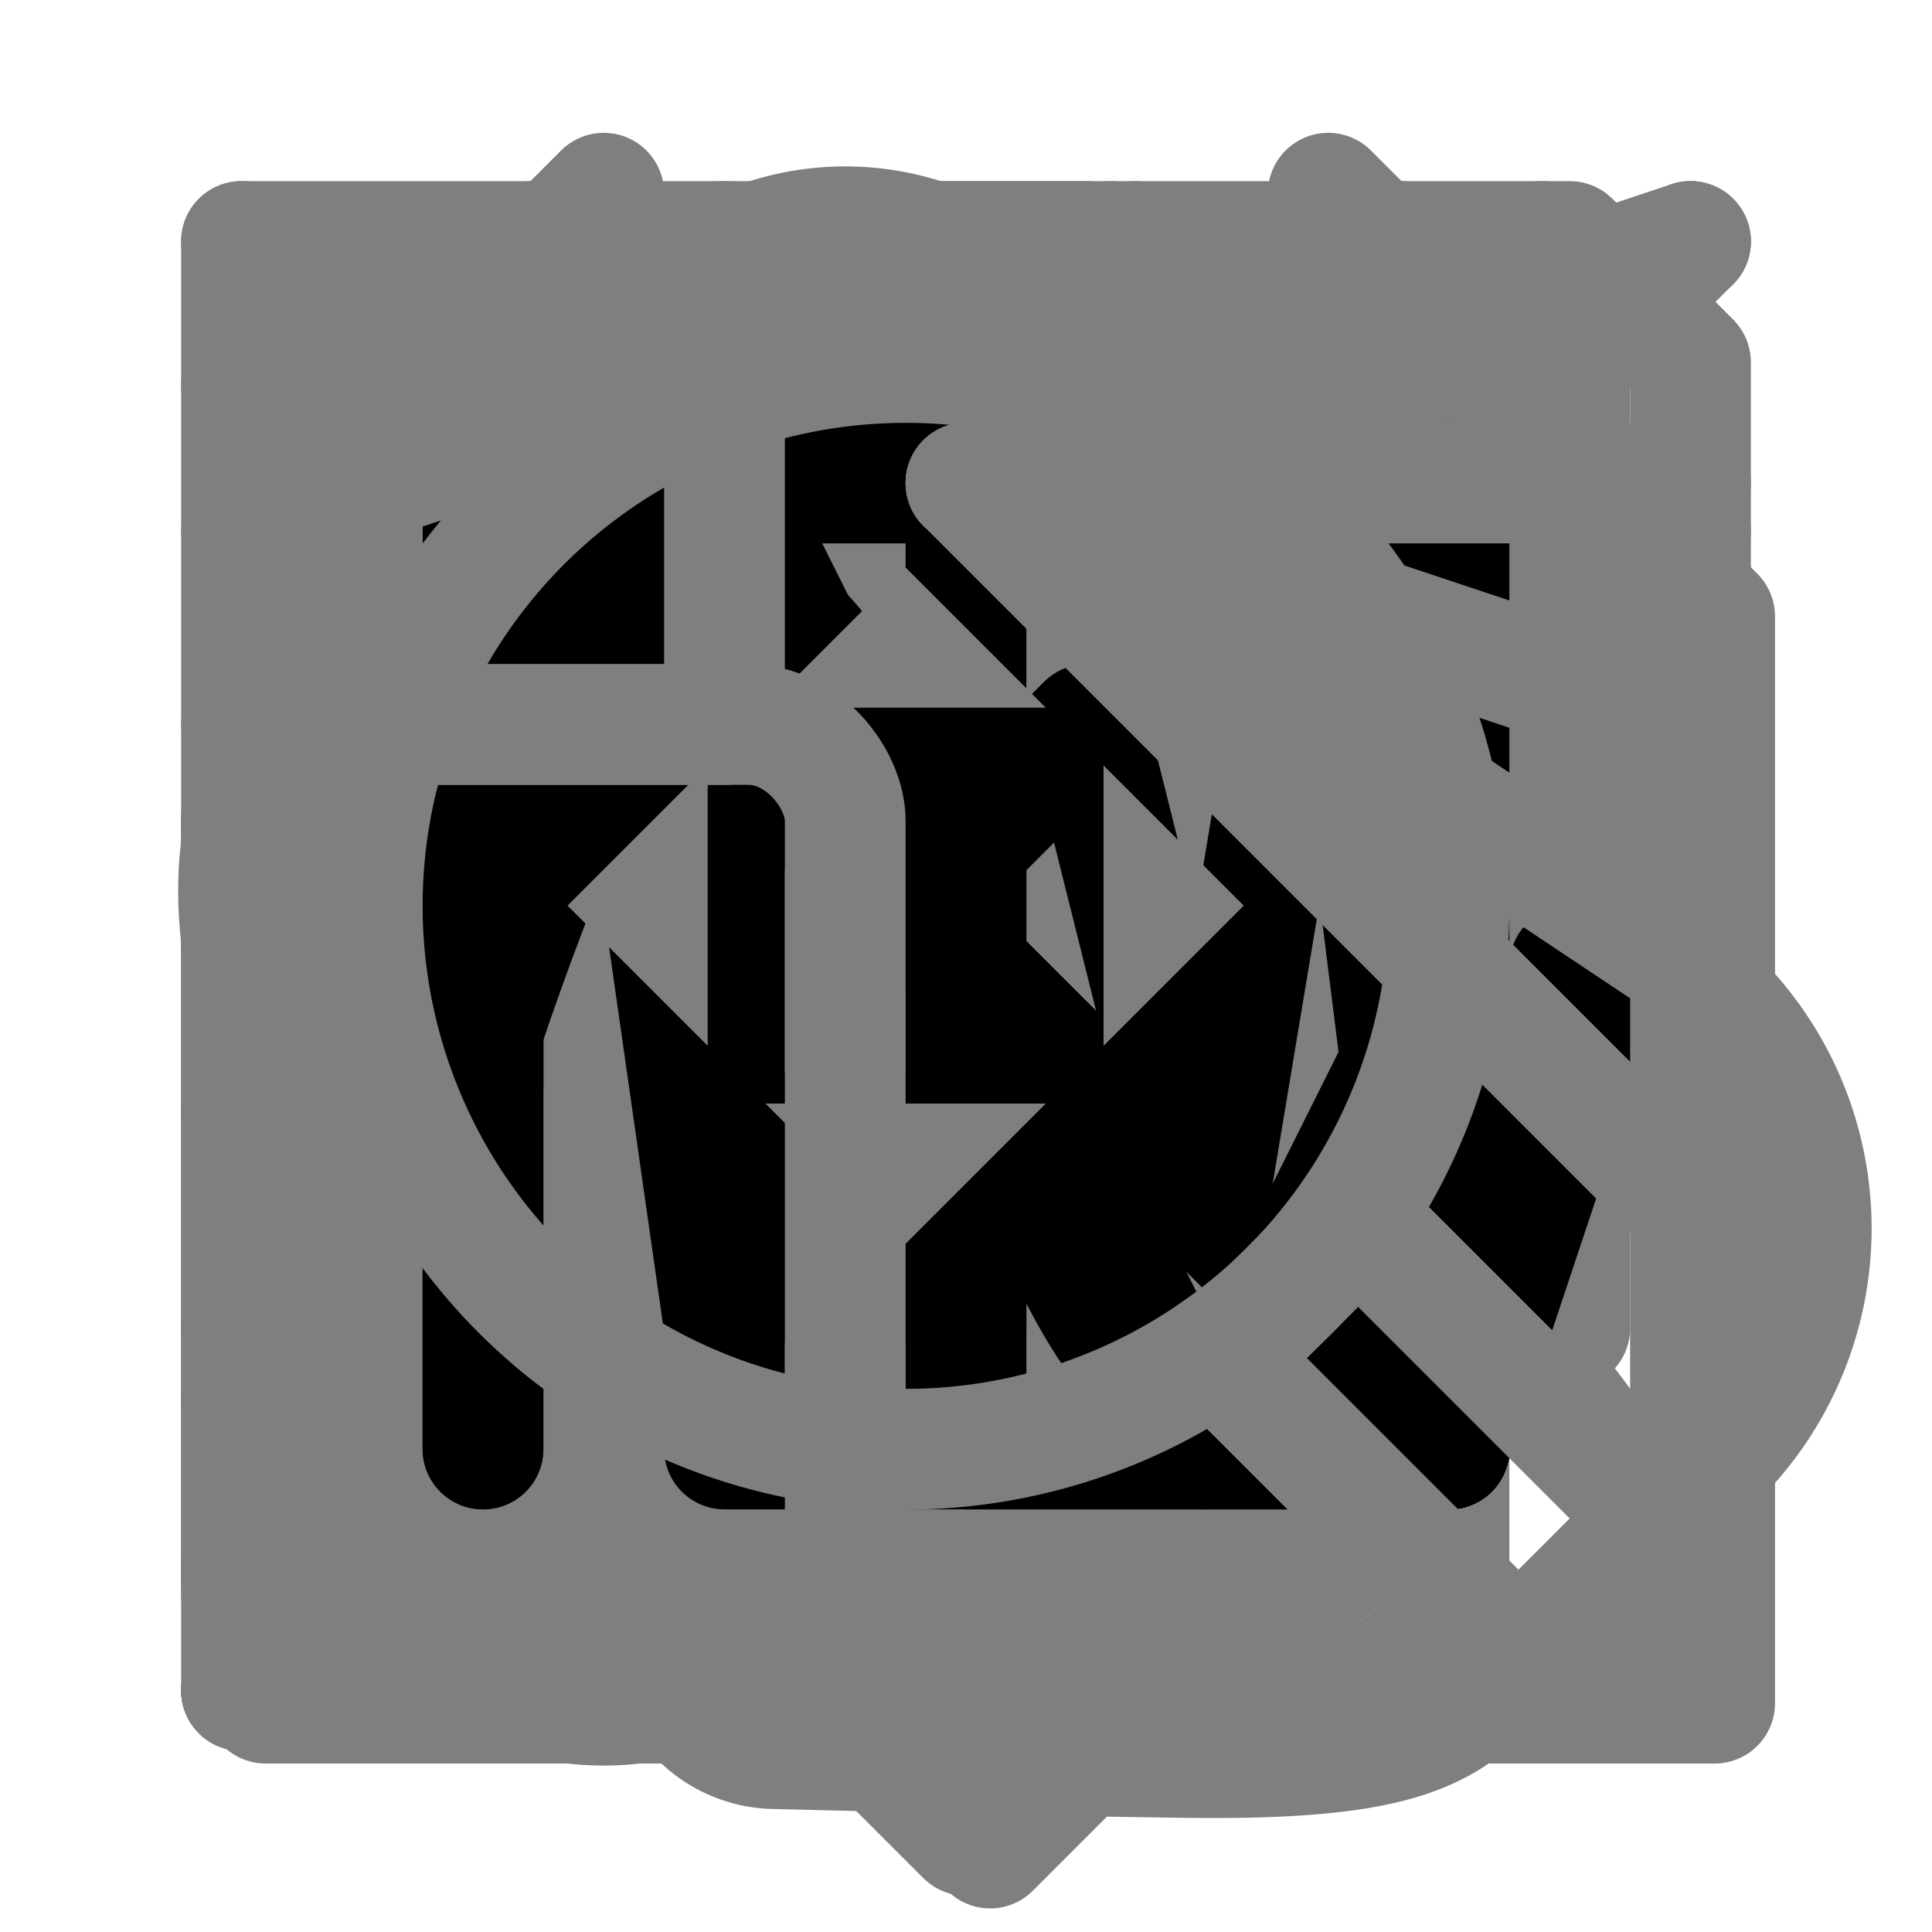 <svg xmlns="http://www.w3.org/2000/svg" xmlns:xlink="http://www.w3.org/1999/xlink" width="40" height="40" viewBox="0 0 40 40">
    <defs>
      <style>
        use:not(:target) { display: none;}
        .bbox, .icon-stroke, .icon-stroke-2, .icon-stroke--dashed {
          fill: none;
        }
  
        .icon-stroke, .icon-stroke--dashed {
          stroke: #7f7f7f;
        }
  
        .icon-stroke, .icon-stroke-2, .icon-stroke--dashed {
          stroke-linecap: round;
          stroke-linejoin: round;
          stroke-width: 2.5px;
        }
  
        .cls-1 {
          fill: #7f7f7f;
        }
  
        .icon-stroke--dashed {
          stroke-dasharray: 0 6;
        }
  
        .icon-stroke-2 {
          stroke: #000;
        }
      </style>
      <symbol id="_download_svg" data-name="_download_svg" viewBox="0 0 40 40">
        <rect id="bounds" class="bbox" width="40" height="40"/>
        <polyline class="icon-stroke" points="23 35 35 35 35 12.5 27.5 5 5 5 5 35 17 35"/>
        <polyline class="icon-stroke" points="28 5.5 28 12 34.5 12"/>
        <polygon class="icon-stroke" points="17 26.5 17 30.5 12.5 30.5 20 38 27.5 30.5 23 30.5 23 26.5 17 26.5"/>
        <g>
          <path class="cls-1" d="M12.859,23.226a4.891,4.891,0,0,1-2.166-.463l-.113-.055V20.83l.282.125a8.489,8.489,0,0,0,1.227.456,3.526,3.526,0,0,0,.89.129,1.16,1.16,0,0,0,.67-.158.474.474,0,0,0,.19-.42.445.445,0,0,0-.084-.268,1.159,1.159,0,0,0-.3-.274,8.44,8.44,0,0,0-.926-.482,4.725,4.725,0,0,1-1.054-.637,2.485,2.485,0,0,1-.584-.737,2.141,2.141,0,0,1-.223-1,2.1,2.1,0,0,1,.731-1.684,2.946,2.946,0,0,1,1.954-.6,4.529,4.529,0,0,1,1.142.142,7.745,7.745,0,0,1,1.116.391l.181.079-.654,1.576-.184-.076a7.06,7.06,0,0,0-.944-.327,2.9,2.9,0,0,0-.707-.09.821.821,0,0,0-.547.157.476.476,0,0,0-.167.386.462.462,0,0,0,.065.253.874.874,0,0,0,.248.238,8.805,8.805,0,0,0,.959.5,4.082,4.082,0,0,1,1.483,1.045,2.134,2.134,0,0,1,.423,1.335,2.1,2.1,0,0,1-.791,1.722A3.31,3.31,0,0,1,12.859,23.226Z"/>
          <path class="cls-1" d="M18.6,23.125l-2.626-7.74h2l1.425,4.508q.095.318.2.719c.052-.21.115-.447.189-.713l1.438-4.514h2l-2.631,7.74Z"/>
          <path class="cls-1" d="M26.824,23.226a3.439,3.439,0,0,1-2.687-1.043,4.274,4.274,0,0,1-.927-2.938,3.9,3.9,0,0,1,1.077-2.914,4.066,4.066,0,0,1,2.959-1.051,5.691,5.691,0,0,1,2.258.468l.181.078-.675,1.626-.192-.1a3.516,3.516,0,0,0-1.582-.38,1.86,1.86,0,0,0-1.468.611,2.449,2.449,0,0,0-.556,1.689,2.764,2.764,0,0,0,.447,1.7,1.5,1.5,0,0,0,1.266.552,4.847,4.847,0,0,0,.788-.067V20.3H26.322V18.6h3.313v4.15L29.5,22.8a8.454,8.454,0,0,1-1.366.332A8.967,8.967,0,0,1,26.824,23.226Z"/>
        </g>
      </symbol>
      <symbol id="_pencil" data-name="_pencil" viewBox="0 0 40 40">
        <rect id="bounds-2" data-name="bounds" class="bbox" width="40" height="40"/>
        <polygon class="icon-stroke" points="5 35 7.5 25 27.5 5 32.5 5 35 7.5 35 12.5 15 32.5 5 35"/>
        <line class="icon-stroke" x1="7.5" y1="25" x2="15" y2="32.5"/>
        <line class="icon-stroke" x1="25" y1="7.5" x2="32.5" y2="15"/>
        <line class="icon-stroke" x1="5.9" y1="31.4" x2="8.6" y2="34.1"/>
      </symbol>
      <symbol id="_drawline" data-name="_drawline" viewBox="0 0 40 40">
        <rect id="bounds-3" data-name="bounds" class="bbox" width="40" height="40"/>
        <line class="icon-stroke" x1="5" y1="35" x2="35" y2="5"/>
      </symbol>
      <symbol id="_drawfree" data-name="_drawfree" viewBox="0 0 40 40">
        <rect id="bounds-4" data-name="bounds" class="bbox" width="40" height="40"/>
        <path class="icon-stroke" d="M5,15l8.75-8.75a5.3,5.3,0,0,1,7.5,0h0a5.3,5.3,0,0,1,0,7.5L8.75,26.25a5.3,5.3,0,0,0,0,7.5h0a5.3,5.3,0,0,0,7.5,0l6.926-6.926a5.3,5.3,0,0,1,7.993.568L35,32.5"/>
      </symbol>
      <symbol id="_eraser" data-name="_eraser" viewBox="0 0 40 40">
        <rect id="bounds-5" data-name="bounds" class="bbox" width="40" height="40"/>
        <line class="icon-stroke" x1="17.5" y1="35" x2="35" y2="35"/>
        <polygon class="icon-stroke" points="35 17.5 25 7.5 5 27.5 12.5 35 17.5 35 35 17.5"/>
        <line class="icon-stroke" x1="12.5" y1="20" x2="22.5" y2="30"/>
      </symbol>
      <symbol id="_clear" data-name="_clear" viewBox="0 0 40 40">
        <rect id="bounds-6" data-name="bounds" class="bbox" width="40" height="40"/>
        <line class="icon-stroke" x1="7.5" y1="10" x2="32.5" y2="10"/>
        <path class="icon-stroke" d="M10,14.5v18A2.5,2.5,0,0,0,12.5,35h15A2.5,2.5,0,0,0,30,32.5v-18"/>
        <line class="icon-stroke" x1="15" y1="15" x2="15" y2="30"/>
        <line class="icon-stroke" x1="20" y1="15" x2="20" y2="30"/>
        <line class="icon-stroke" x1="25" y1="15" x2="25" y2="30"/>
        <polyline class="icon-stroke" points="15 10 17.5 5 22.5 5 25 10"/>
      </symbol>
      <symbol id="_marquee" data-name="_marquee" viewBox="0 0 40 40">
        <rect id="bounds-7" data-name="bounds" class="bbox" width="40" height="40"/>
        <rect class="icon-stroke--dashed" x="5" y="5" width="30" height="30"/>
      </symbol>
      <symbol id="_selection" data-name="_selection" viewBox="0 0 40 40">
        <rect id="bounds-8" data-name="bounds" class="bbox" width="40" height="40"/>
        <polygon class="icon-stroke" points="22.5 35 27.5 32.5 22.5 22.5 30 22.5 12.5 5 12.5 30 17.5 25 22.5 35"/>
      </symbol>
      <symbol id="_smudge" data-name="_smudge" viewBox="0 0 40 40">
        <path class="icon-stroke" d="M26.769,18.115a2.308,2.308,0,0,0-3.217.062A2.358,2.358,0,0,0,23,20.656l-.017-.017a2.307,2.307,0,0,0-3.216.062,2.23,2.23,0,0,0,0,3.154h0l-6.31-6.31A2.231,2.231,0,1,0,10.3,20.7h0L21.344,31.742H16.076a2.231,2.231,0,1,0,0,4.462h0s7.264.186,9.045.186c3.652,0,4.707-.513,5.687-1.493l4.732-4.732a6.693,6.693,0,0,0,0-9.464l-5.048-5.048a2.23,2.23,0,0,0-3.154,0h0a2.356,2.356,0,0,0-.552,2.479Z"/>
        <path class="icon-stroke" d="M6.205,30.393c3.536-3.536-4.741-11.078.563-16.382,6.245-6.245,11.72,4.1,17.487-1.667C25.617,10.981,31.935,5,31.935,5"/>
        <path class="icon-stroke" d="M5,8c3.585-2.541,7.185-3.67,13.437-.282,1.293.7,1.624.725,3.488-1.139L23.5,5"/>
        <rect id="bounds-9" data-name="bounds" class="bbox" width="40" height="40"/>
      </symbol>
      <symbol id="_playhead" data-name="_playhead" viewBox="0 0 40 40">
        <rect id="bounds-11" data-name="bounds" class="bbox" width="40" height="40"/>
        <polygon class="icon-stroke" points="22 14 22 18 11.85 18 9.75 25 22 25 22 29 34.5 21.5 22 14"/>
        <line class="icon-stroke" x1="7.5" y1="32.5" x2="15" y2="7.5"/>
        <circle class="icon-stroke" cx="15" cy="7.5" r="2.5"/>
        <circle class="icon-stroke" cx="7.5" cy="32.5" r="2.5"/>
      </symbol>
      <symbol id="_undo" data-name="_undo" viewBox="0 0 40 40">
        <rect id="bounds-12" data-name="bounds" class="bbox" width="40" height="40"/>
        <path class="icon-stroke" d="M7.5,21.5A12.5,12.5,0,1,0,20,9H7.5"/>
        <polyline class="icon-stroke" points="12.5 4 7.5 9 12.5 14"/>
      </symbol>
      <symbol id="_clone" data-name="_clone" viewBox="0 0 40 40">
        <rect id="bounds-14" data-name="bounds" class="bbox" width="40" height="40"/>
        <rect class="icon-stroke" x="7.5" y="12.5" width="20" height="20"/>
        <rect class="icon-stroke" x="12.5" y="7.5" width="20" height="20"/>
      </symbol>
      <symbol id="_play" data-name="_play" viewBox="0 0 40 40">
        <rect id="bounds-15" data-name="bounds" class="bbox" width="40" height="40"/>
        <polygon class="icon-stroke" points="10 7.5 32.5 20 10 32.5 10 7.5"/>
      </symbol>
      <symbol id="_sine" data-name="_sine" viewBox="0 0 40 40">
        <rect id="bounds-16" data-name="bounds" class="bbox" width="40" height="40"/>
        <path class="icon-stroke-2" d="M10,21.324c10-29.663,10,27.258,20,0"/>
      </symbol>
      <symbol id="_triangle" data-name="_triangle" viewBox="0 0 40 40">
        <rect id="bounds-17" data-name="bounds" class="bbox" width="40" height="40"/>
        <polyline class="icon-stroke-2" points="10 20 15 10 25 30 30 20"/>
      </symbol>
      <symbol id="_square" data-name="_square" viewBox="0 0 40 40">
        <rect id="bounds-18" data-name="bounds" class="bbox" width="40" height="40"/>
        <polyline class="icon-stroke-2" points="10 30 10 10 20 10 20 30 30 30 30 10"/>
      </symbol>
      <symbol id="_sawtooth" data-name="_sawtooth" viewBox="0 0 40 40">
        <rect id="bounds-19" data-name="bounds" class="bbox" width="40" height="40"/>
        <polyline class="icon-stroke-2" points="10 30 10 10 30 30"/>
      </symbol>
      <symbol id="_pwm" data-name="_pwm" viewBox="0 0 40 40">
        <rect id="bounds-20" data-name="bounds" class="bbox" width="40" height="40"/>
        <polyline class="icon-stroke-2" points="10 20 10 10 15 10 15 30 30 30 30 20"/>
      </symbol>
      <symbol id="_noise" data-name="_noise" viewBox="0 0 40 40">
        <rect id="bounds-21" data-name="bounds" class="bbox" width="40" height="40"/>
        <polyline class="icon-stroke-2" points="10 22.5 10 17.5 12.5 10 15 27.5 17.5 22.5 20 27.5 20 17.5 22.5 15 25 25 27.5 10 30 30 32.5 22.5 32.5 20"/>
      </symbol>
      <symbol id="_spray" data-name="_spray" viewBox="0 0 40 40">
        <rect id="bounds-22" data-name="bounds" class="bbox" width="40" height="40"/>
        <rect class="icon-stroke" x="5" y="15" width="12.5" height="20" rx="2"/>
        <line class="icon-stroke" x1="20" y1="10" x2="35" y2="5"/>
        <line class="icon-stroke" x1="20" y1="10" x2="35" y2="10"/>
        <line class="icon-stroke" x1="20" y1="10" x2="35" y2="15"/>
        <line class="icon-stroke" x1="20" y1="10" x2="35" y2="20"/>
        <line class="icon-stroke" x1="20" y1="10" x2="35" y2="25"/>
        <polygon class="icon-stroke" points="7.5 15 7.5 10 15 7.5 15 15 7.5 15"/>
      </symbol>
      <symbol id="_zoompan" data-name="_zoompan" viewBox="0 0 40 40">
        <rect id="bounds-23" data-name="bounds" class="bbox" width="40" height="40"/>
        <path class="icon-stroke" d="M30,18.75a11.25,11.25,0,1,1-3.3-7.955A11.214,11.214,0,0,1,30,18.75Z"/>
        <polygon class="icon-stroke" points="31.5 34.328 25.291 28.119 28.119 25.291 34.328 31.5 31.5 34.328"/>
        <g>
          <polygon class="cls-1" points="15.848 14.652 18.75 11.75 21.652 14.652 15.848 14.652"/>
          <polygon class="cls-1" points="15.848 22.848 21.652 22.848 18.75 25.75 15.848 22.848"/>
          <polygon class="cls-1" points="22.848 15.848 25.75 18.75 22.848 21.652 22.848 15.848"/>
          <polygon class="cls-1" points="11.75 18.75 14.652 15.848 14.652 21.652 11.75 18.75"/>
        </g>
      </symbol>
    </defs>
    <g id="icons">
      <use width="40" height="40" transform="translate(0.5 0.262)" xlink:href="#_download_svg"/>
    </g>
    <g id="all">
      <use id="pencil" width="40" height="40" xlink:href="#_pencil"/>
      <use id="drawline" width="40" height="40" xlink:href="#_drawline"/>
      <use id="drawfree" width="40" height="40" xlink:href="#_drawfree"/>
      <use id="eraser" width="40" height="40" xlink:href="#_eraser"/>
      <use id="clear" width="40" height="40" xlink:href="#_clear"/>
      <use id="marquee" width="40" height="40" xlink:href="#_marquee"/>
      <use id="selection" width="40" height="40" xlink:href="#_selection"/>
      <use id="smudge" width="40" height="40" xlink:href="#_smudge"/>
      <use id="download_svg" width="40" height="40" xlink:href="#_download_svg"/>
      <use id="playhead" width="40" height="40" xlink:href="#_playhead"/>
      <use id="undo" width="40" height="40" xlink:href="#_undo"/>
      <use id="redo" width="40" height="40" transform="matrix(-1, 0, 0, 1, 40, 0)" xlink:href="#_undo"/>
      <use id="clone" width="40" height="40" xlink:href="#_clone"/>
      <use id="play" width="40" height="40" xlink:href="#_play"/>
      <use id="sine" width="40" height="40" xlink:href="#_sine"/>
      <use id="triangle" width="40" height="40" xlink:href="#_triangle"/>
      <use id="square" width="40" height="40" xlink:href="#_square"/>
      <use id="sawtooth" width="40" height="40" xlink:href="#_sawtooth"/>
      <use id="pwm" width="40" height="40" xlink:href="#_pwm"/>
      <use id="noise" width="40" height="40" xlink:href="#_noise"/>
      <use id="spray" width="40" height="40" xlink:href="#_spray"/>
      <use id="zoompan" width="40" height="40" xlink:href="#_zoompan"/>
    </g>
  </svg>
  